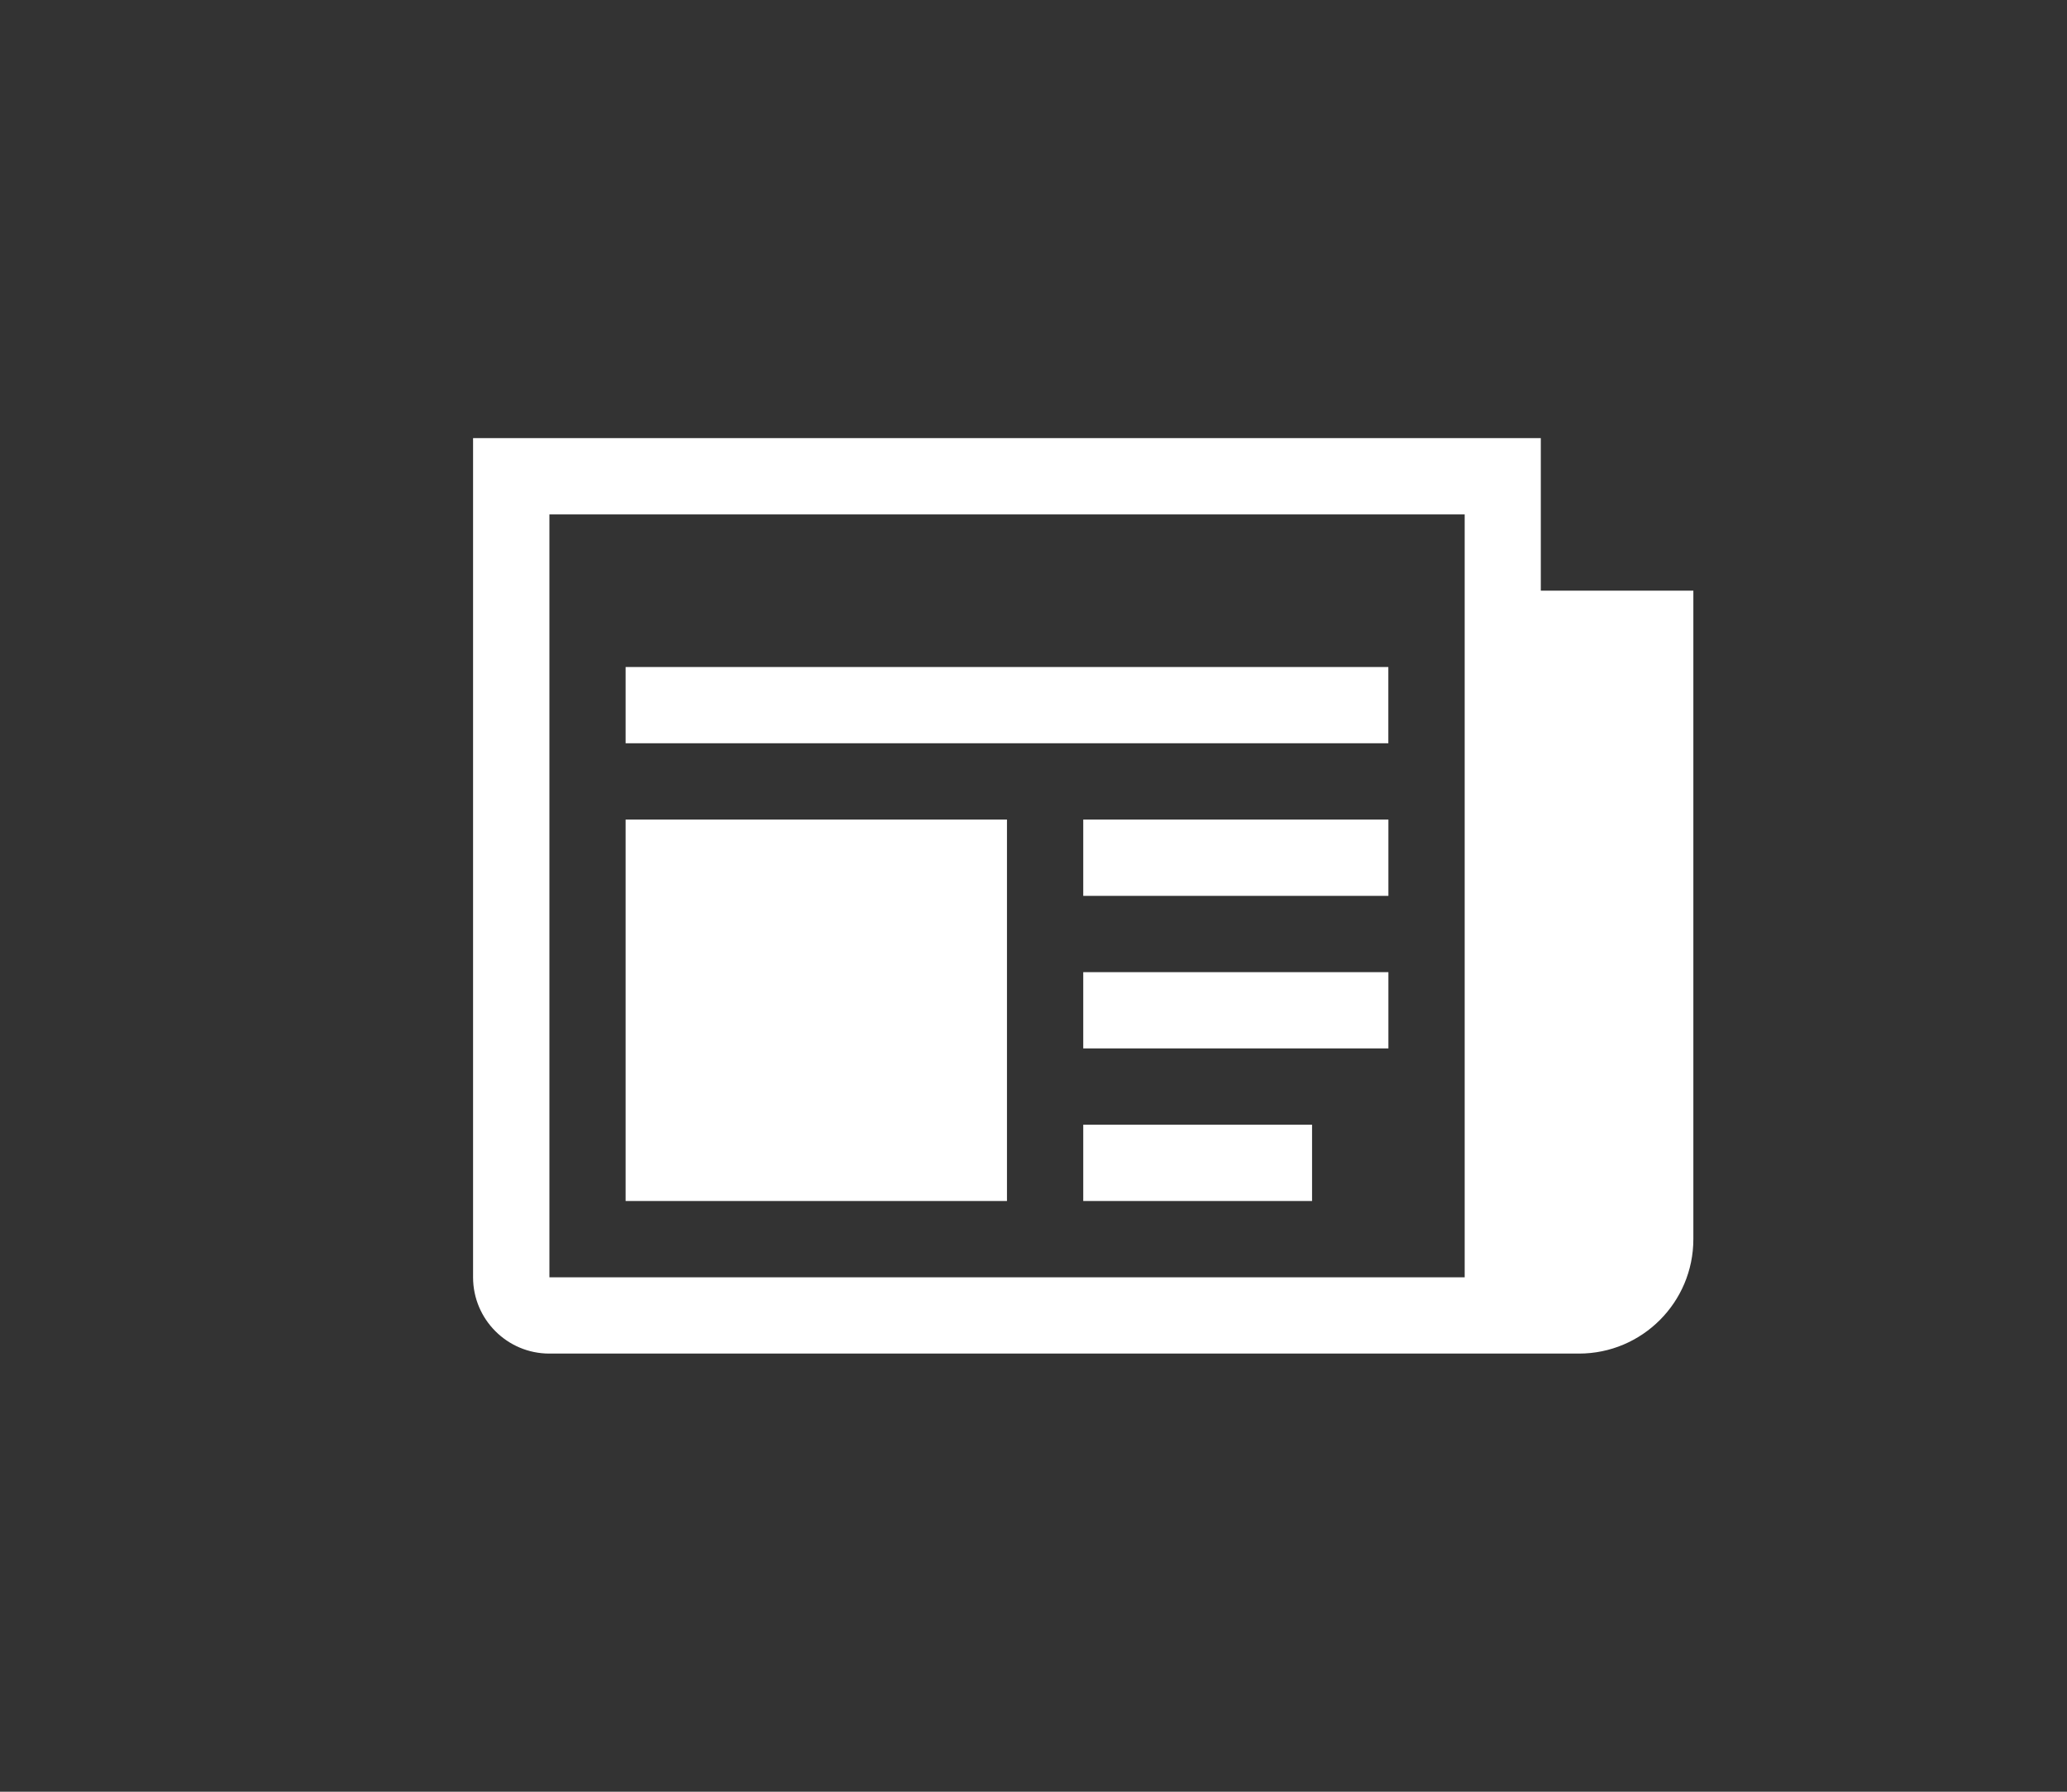 <?xml version="1.0" encoding="utf-8"?>
<!-- Generator: Adobe Illustrator 15.0.0, SVG Export Plug-In . SVG Version: 6.00 Build 0)  -->
<!DOCTYPE svg PUBLIC "-//W3C//DTD SVG 1.1//EN" "http://www.w3.org/Graphics/SVG/1.1/DTD/svg11.dtd">
<svg version="1.1" id="Capa_1" xmlns="http://www.w3.org/2000/svg" xmlns:xlink="http://www.w3.org/1999/xlink" x="0px" y="0px"
	 width="30px" height="26px" viewBox="0 0 30 26" enable-background="new 0 0 30 26" xml:space="preserve">
<rect x="0" y="0" width="30" height="26" fill="#333333" stroke="none"/>
<g>
	<path fill="#FFFFFF" d="M22.363,8.572V6.358H6.866v12.177c0,0.611,0.496,1.107,1.107,1.107h14.944c0.917,0,1.66-0.744,1.66-1.661
		v-9.41H22.363z M21.258,18.535H7.974V7.465h13.284V18.535z M9.08,9.679h11.07v1.107H9.08V9.679z M15.722,11.893h4.429V13h-4.429
		V11.893z M15.722,14.107h4.429v1.107h-4.429V14.107z M15.722,16.321h3.321v1.107h-3.321V16.321z M9.08,11.893h5.535v5.535H9.08
		V11.893z"/>
</g>
</svg>
